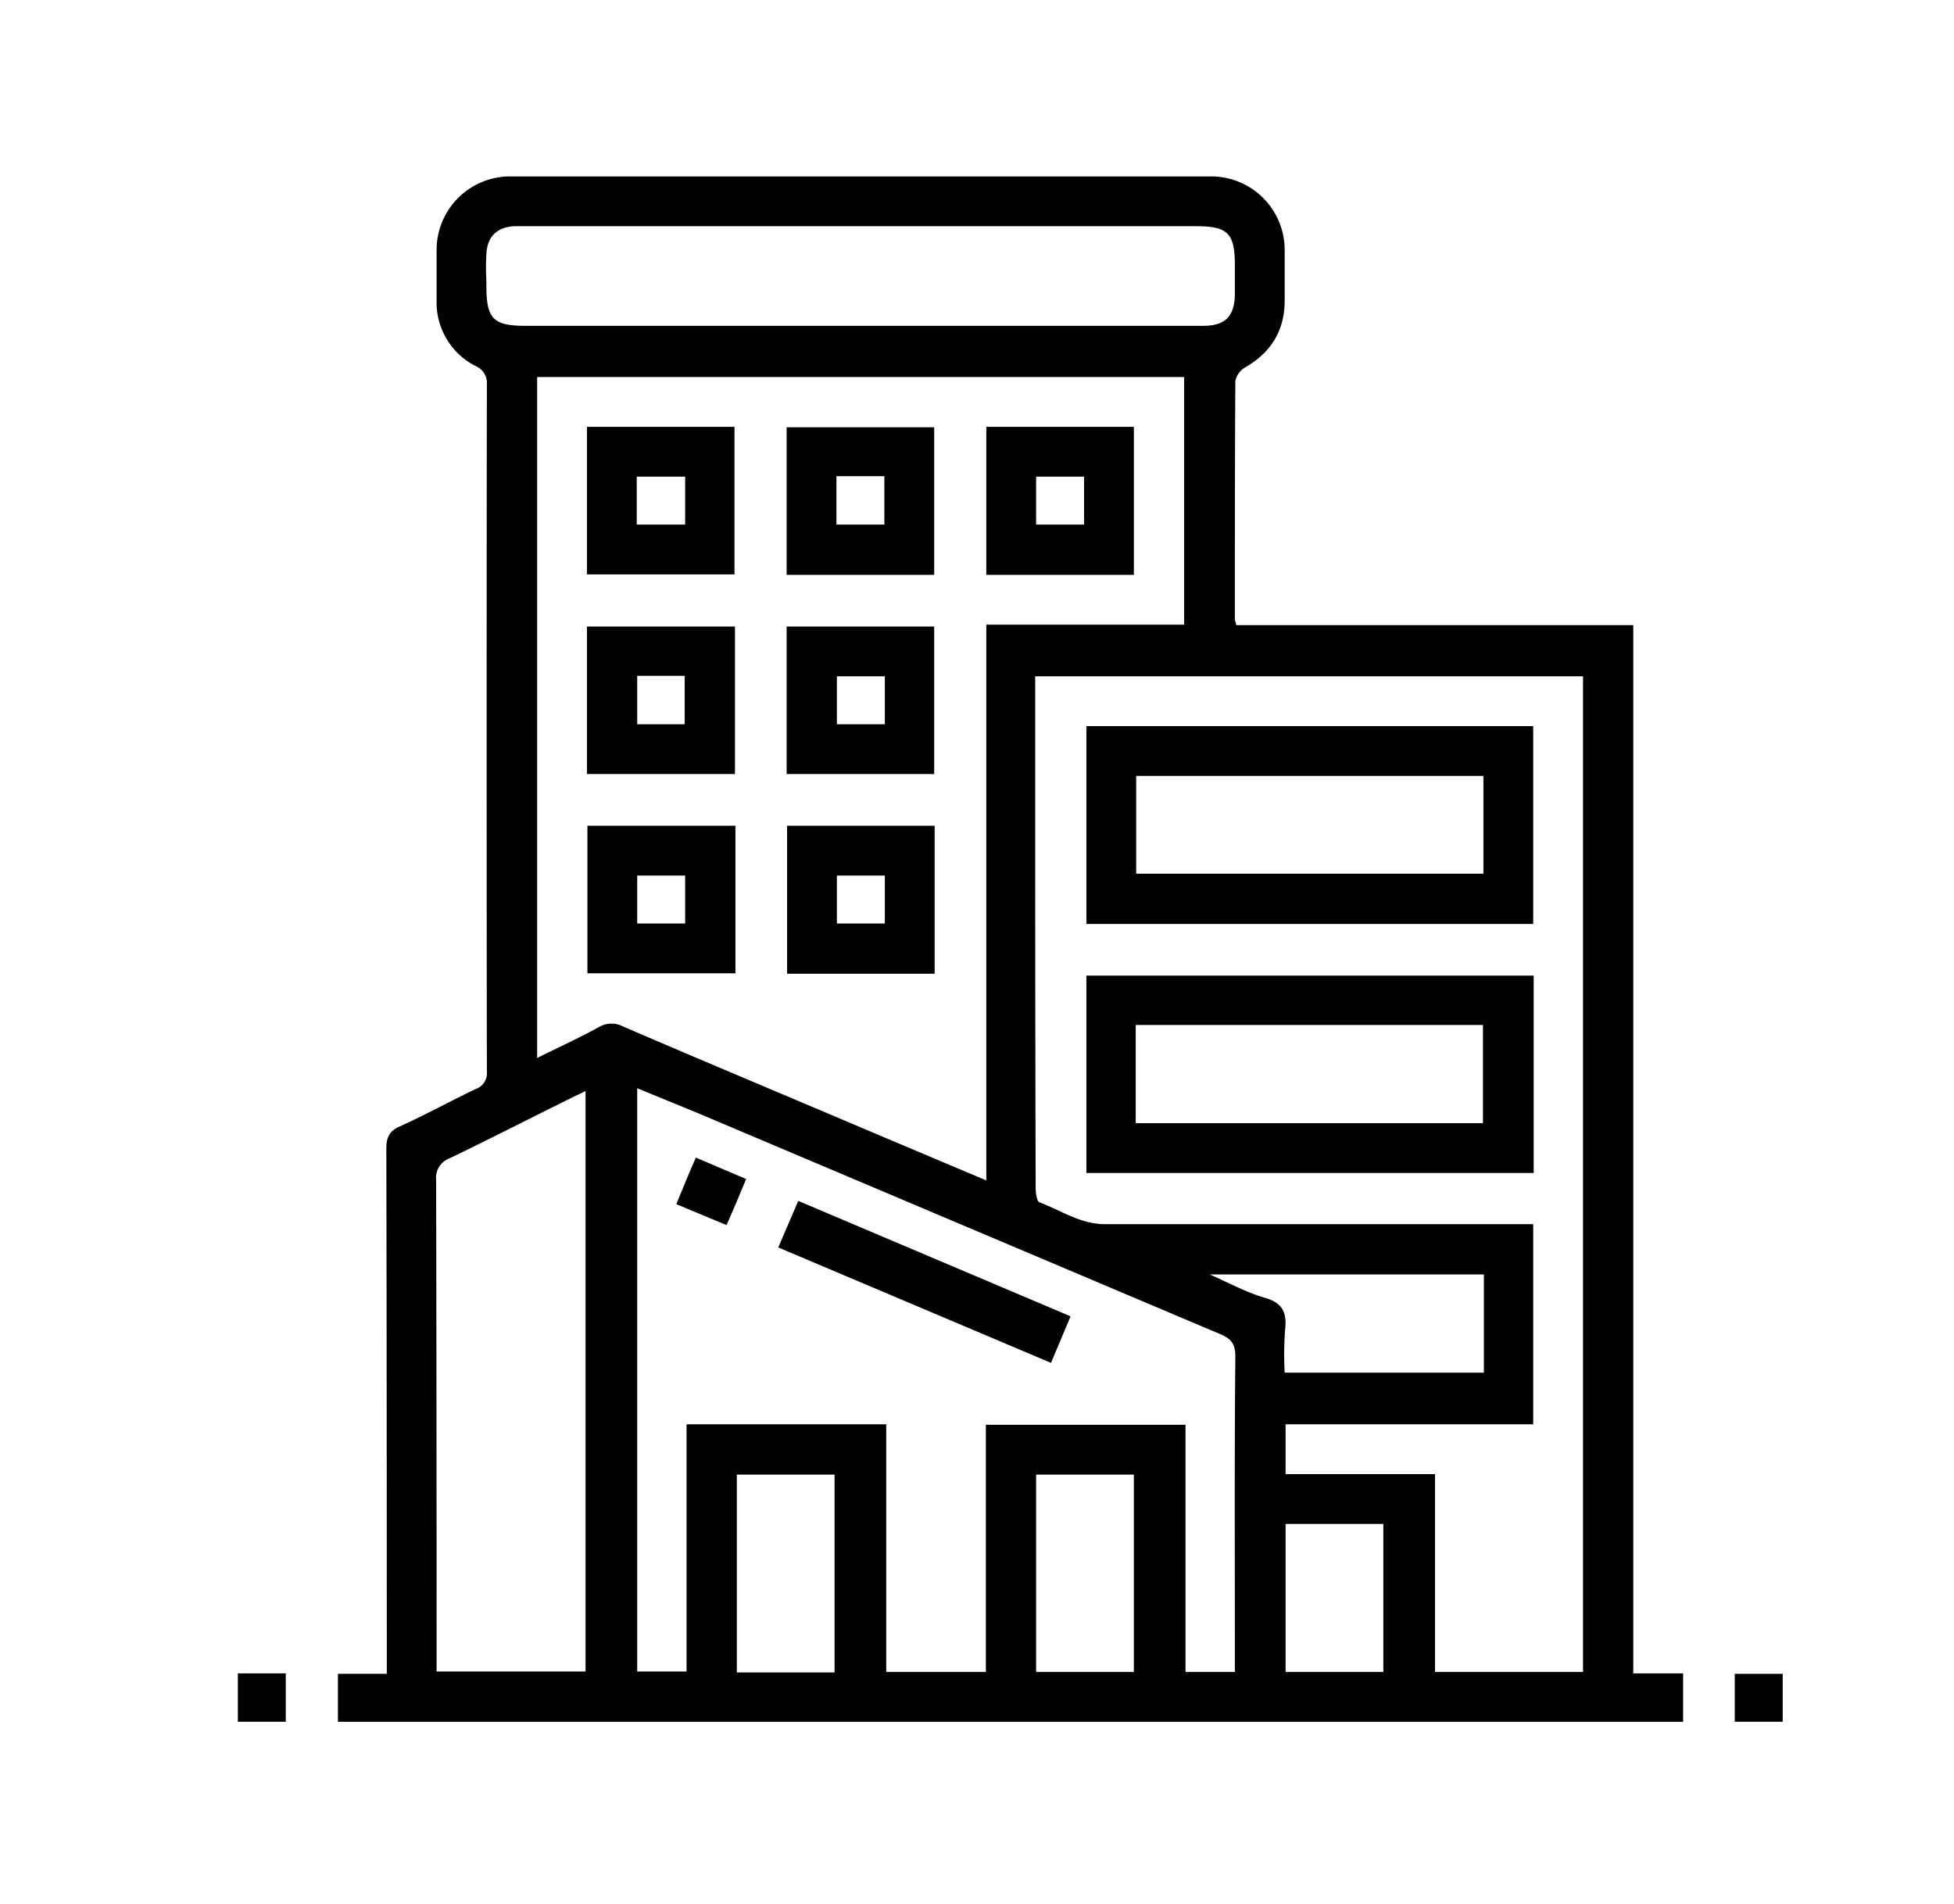 <svg xmlns="http://www.w3.org/2000/svg" viewBox="0 0 419.8 409.1"><g id="Capa_5" data-name="Capa 5"><path d="M350.9,359.5h10.7v10.4H72.6V359.6H83.1v-4.3q0-54.2-.1-108.5c0-2.4.6-3.8,2.9-4.8,5.5-2.5,10.8-5.4,16.2-8a3.6,3.6,0,0,0,2.5-3.8q-.1-73.8,0-147.6a3.9,3.9,0,0,0-2.3-3.9,15.3,15.3,0,0,1-8.5-14.1V53.8a15.8,15.8,0,0,1,15.9-15.9H260.1a15.8,15.8,0,0,1,15.9,16V64.6c0,6.5-3,11.2-8.6,14.4a4.4,4.4,0,0,0-2,2.9c-.1,17-.1,34.1-.1,51.2,0,.3.2.6.3,1.2h85.3Zm-139-105.9V134.2h42.5V81h-139V227.3c4.6-2.3,9-4.3,13.2-6.6a5.3,5.3,0,0,1,5.2-.2c18.1,7.8,36.3,15.4,54.4,23.1Zm64.3,63.1h32.1v42.5h31.8V145.3H222.4v34.5q0,37.6.1,75.3c0,1.1.2,2.9.8,3.2,4.6,1.7,8.8,4.7,14.1,4.7h92v43H276.2Zm-10.9,42.5v-3.5c0-21.4-.1-42.9.1-64.3,0-2.7-.9-3.8-3.3-4.8L149.6,239l-12.7-5.2V359.1h10.6V306h42.9v53.2h21.4V306.1h42.9v53.1Zm-171.5-.1h32V234.4l-3.1,1.5c-8.7,4.3-17.3,8.7-26,12.9a4.5,4.5,0,0,0-3,4.8q.1,51,.1,102.1ZM184.9,70h73.6c4.7,0,6.7-2,6.8-6.7V56.9c0-6.7-1.5-8.3-8.2-8.3H110.5c-3.7.2-5.8,2.2-6,5.9s0,4.7,0,7c0,7,1.5,8.5,8.4,8.5ZM318.8,273.8H259.9c4.5,2,8,3.9,11.8,5s4.8,3.1,4.4,6.8a71.8,71.8,0,0,0-.1,9.3h42.8ZM179.3,359.3V316.8h-21v42.5Zm64.3-.1V316.8h-21v42.4Zm32.6,0h21V327.4h-21Z"/><path d="M51.1,359.5H61.4v10.4H51.1Z"/><path d="M383,359.6v10.3H372.7V359.6Z"/><path d="M200.7,123.5H169V91.8h31.7Zm-21-21.2v10.4H190V102.3Z"/><path d="M243.6,123.5H211.9V91.7h31.7Zm-10.7-10.8V102.4H222.6v10.3Z"/><path d="M157.9,166.3H126.1V134.6h31.8Zm-10.8-10.7V145.2H136.9v10.4Z"/><path d="M200.7,166.3H169V134.6h31.7Zm-10.6-10.7V145.3H179.8v10.3Z"/><path d="M158,177.4v31.7H126.2V177.4Zm-21.1,10.7v10.3h10.3V188.1Z"/><path d="M200.8,177.4v31.8H169.1V177.4Zm-10.7,10.7H179.8v10.3h10.3Z"/><path d="M126.1,123.4V91.7h31.7v31.7Zm21.1-10.7V102.4H136.8v10.3Z"/><path d="M329.5,209.6V252H233.4V209.6ZM244,241.3h74.6V220.2H244Z"/><path d="M329.4,156v42.5h-96V156Zm-10.7,10.7H244.1v21h74.6Z"/><path d="M230,282.8l-4.2,10L167.2,268l4.3-10Z"/><path d="M149.5,248.7l10.8,4.6c-1.4,3.4-2.7,6.5-4.2,9.9l-10.8-4.5C146.7,255.3,148,252.1,149.5,248.7Z"/></g></svg>